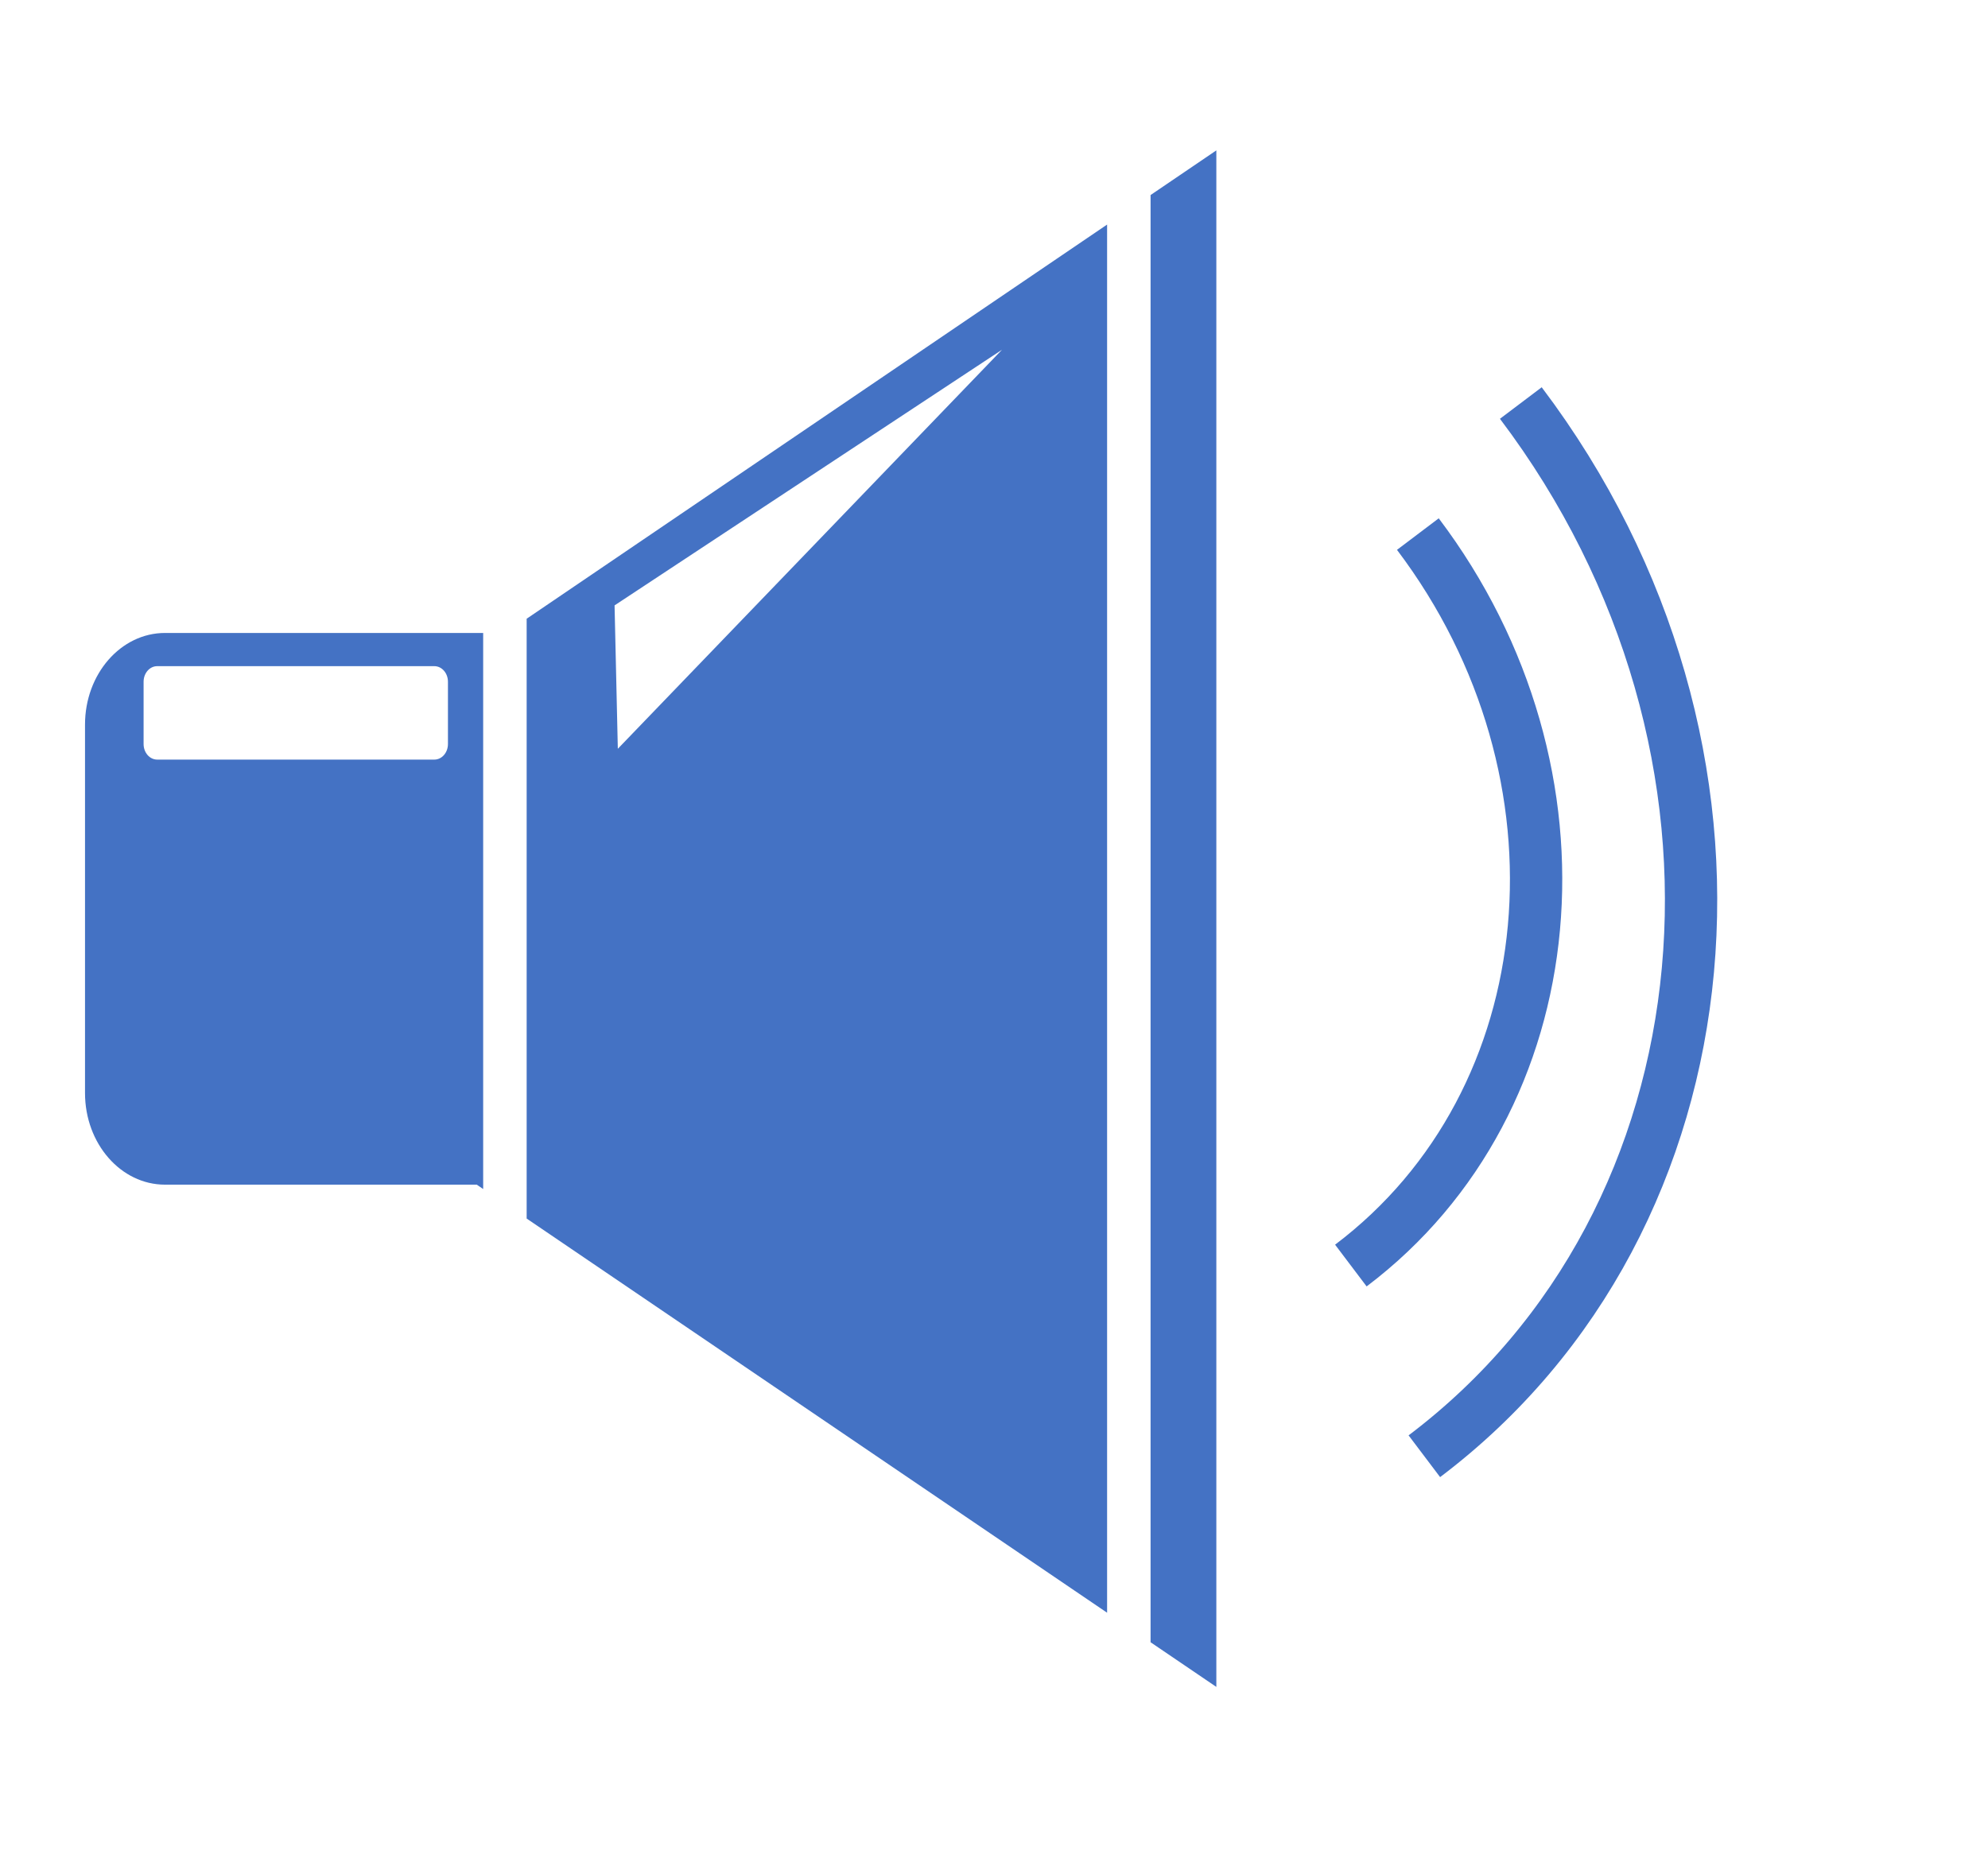 <svg width="304" height="286" xmlns="http://www.w3.org/2000/svg" xmlns:xlink="http://www.w3.org/1999/xlink" overflow="hidden"><defs><clipPath id="clip0"><path d="M149-153 453-153 453 133 149 133Z" fill-rule="evenodd" clip-rule="evenodd"/></clipPath></defs><g clip-path="url(#clip0)" transform="translate(-149 153)"><path d="M365.816-71.316C393.476-34.697 388.889 15.39 355.57 40.557" stroke="#4472C4" stroke-width="8" stroke-miterlimit="8" fill="none" fill-rule="evenodd"/><path d="M381.561-91.36C421.387-38.633 414.782 33.486 366.807 69.722" stroke="#4472C4" stroke-width="8" stroke-miterlimit="8" fill="none" fill-rule="evenodd"/><path d="M173.036-51.115C171.889-51.115 170.958-50.049 170.958-48.733L170.958-39.206C170.958-37.891 171.889-36.825 173.036-36.825L215.421-36.825C216.569-36.825 217.499-37.891 217.499-39.206L217.499-48.733C217.499-50.049 216.569-51.115 215.421-51.115ZM174.233-56.193 222.886-56.193 222.886 28.853 221.903 28.185 174.233 28.185C167.477 28.185 162 21.909 162 14.166L162-42.174C162-49.916 167.477-56.193 174.233-56.193ZM302.223-99.508 242.978-60.41 243.476-38.48ZM318.295-118.654 318.295 93.654 229.535 33.369 229.535-58.369ZM335-130 335 105 324.943 98.17 324.943-123.169Z" fill="#4472C4" fill-rule="evenodd"/></g></svg>